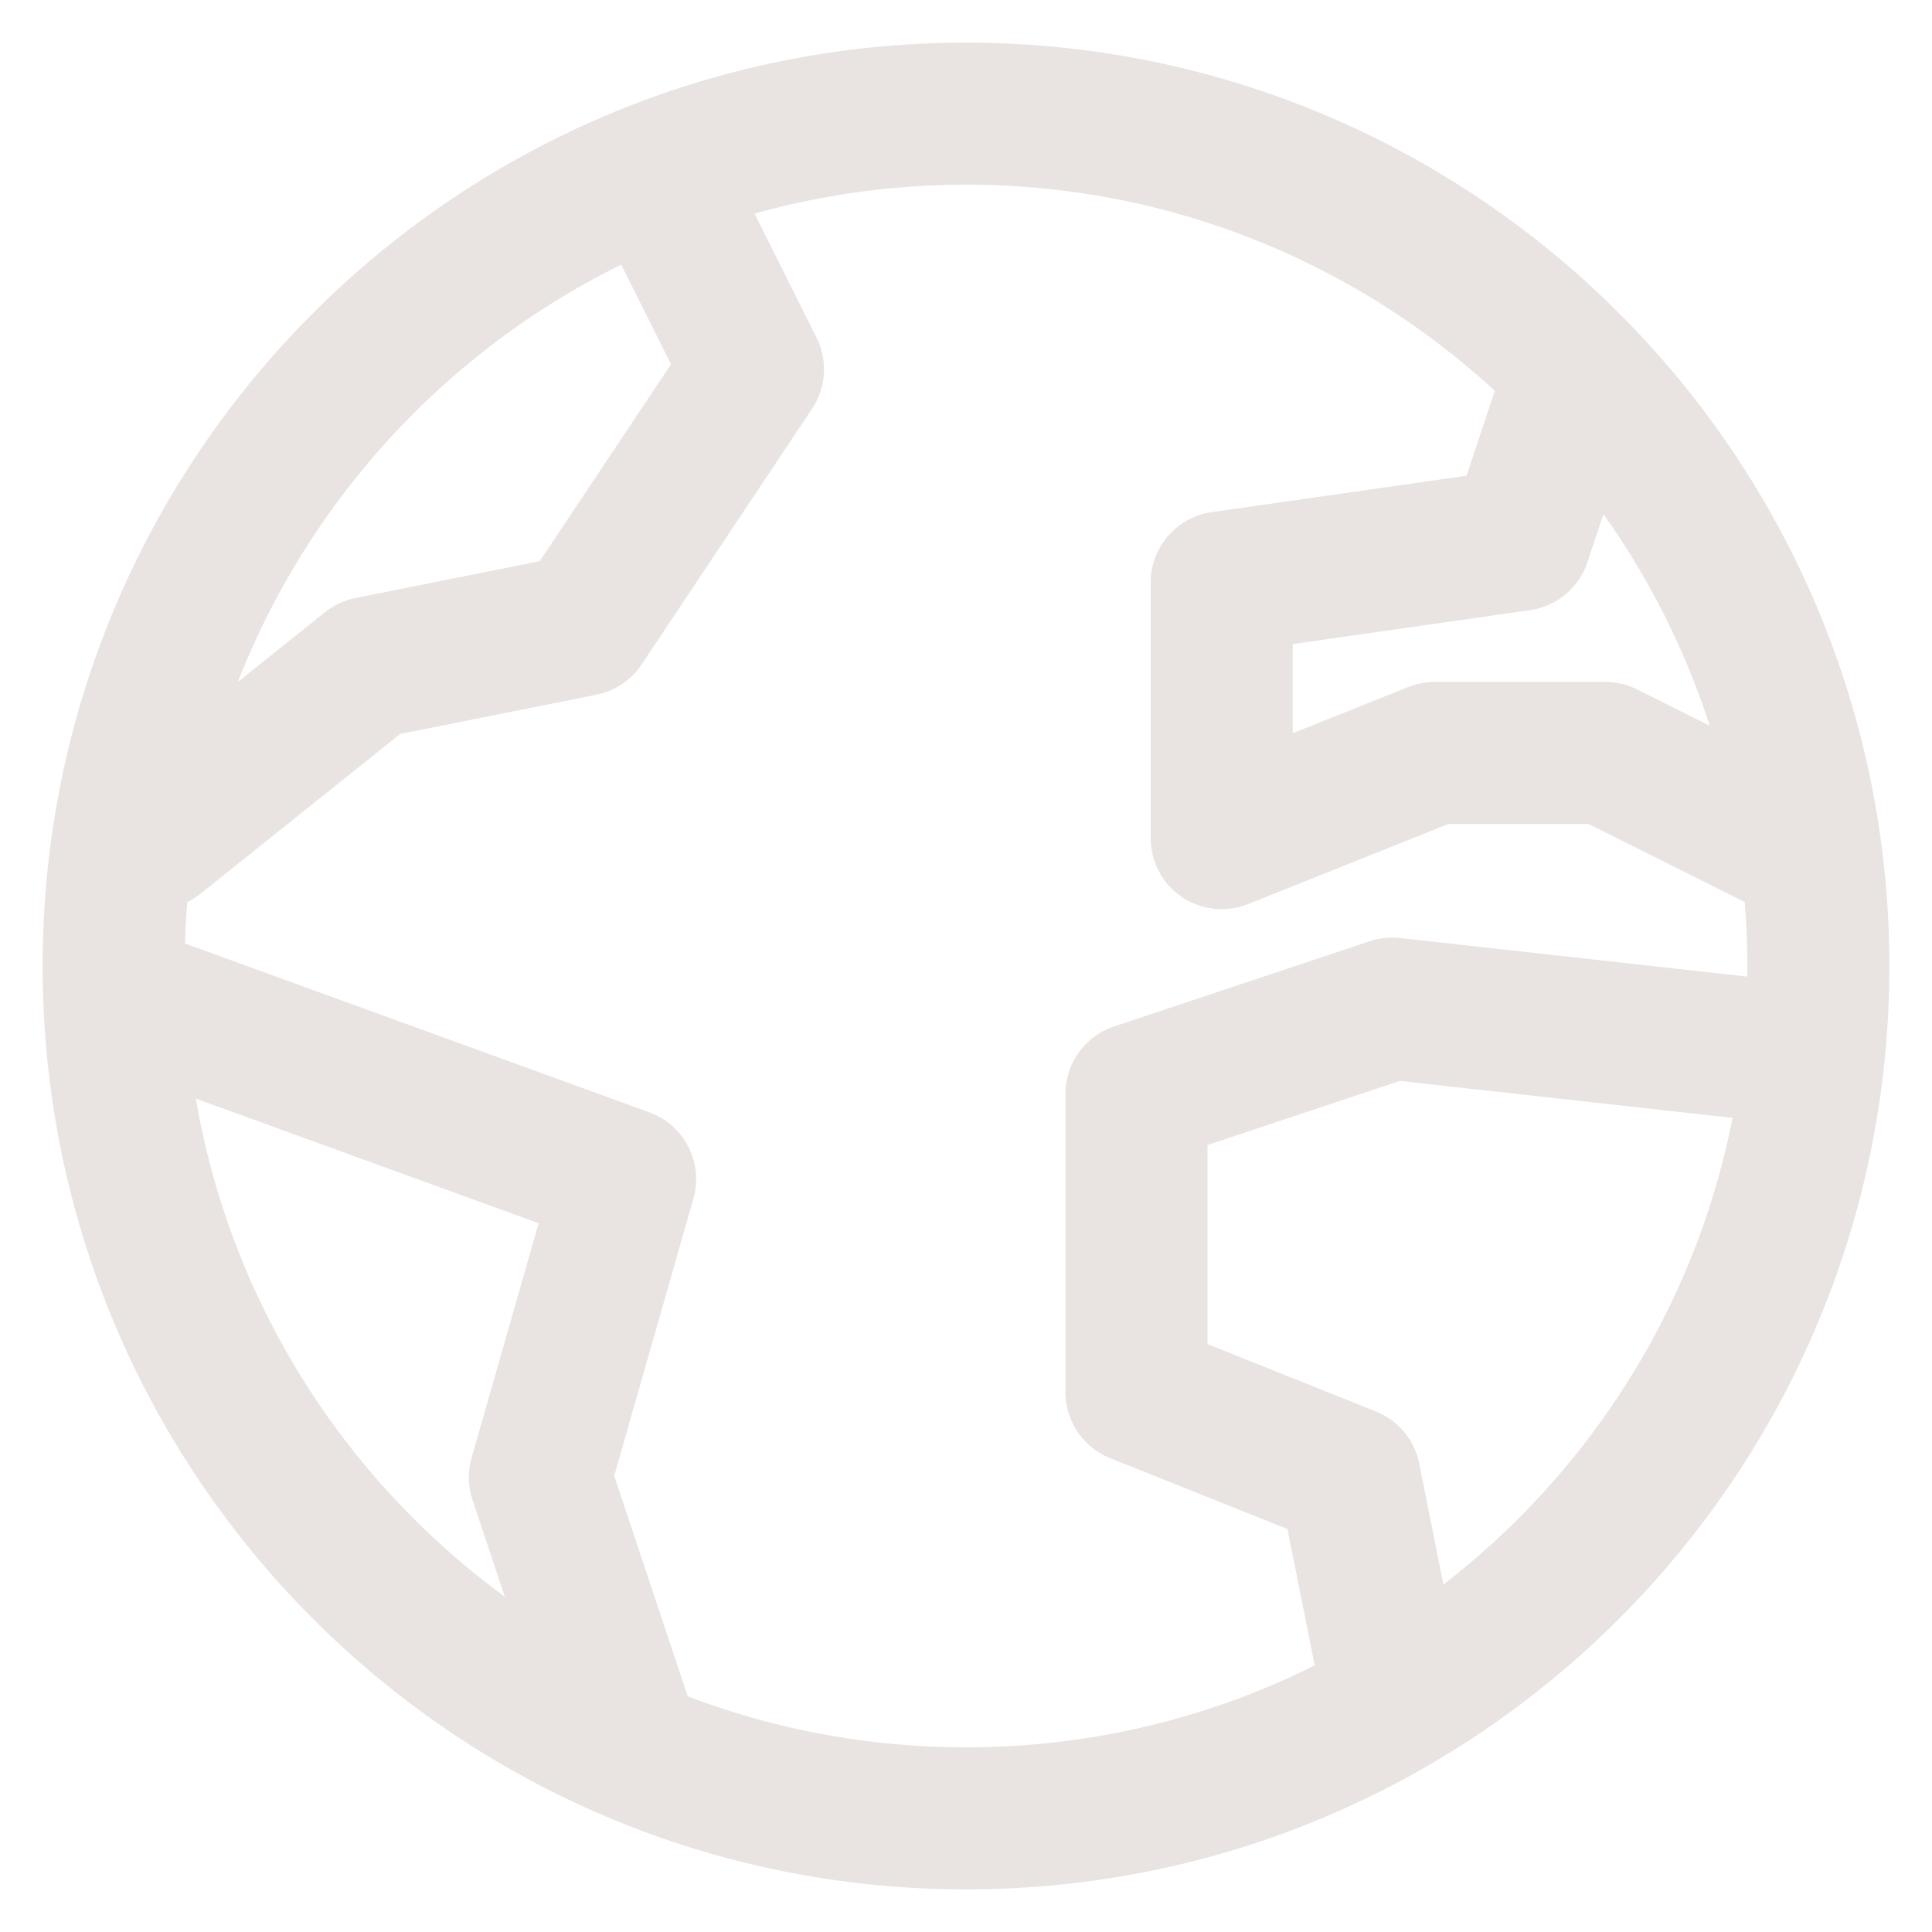 <svg width="34" height="34" viewBox="0 0 34 34" fill="none" xmlns="http://www.w3.org/2000/svg">
<path d="M17 32C25.284 32 32 25.284 32 17C32 8.716 25.284 2 17 2C8.716 2 2 8.716 2 17C2 25.284 8.716 32 17 32Z" stroke="#E9E4E1" stroke-width="2.5" stroke-linecap="round" stroke-linejoin="round"/>
<path d="M2.75 17.75L11.001 20.75L9.501 26L11.001 30.5" stroke="#E9E4E1" stroke-width="2.5" stroke-linecap="round" stroke-linejoin="round"/>
<path d="M24.5 29.75L23.75 26L20 24.5V19.25L24.5 17.75L31.25 18.5" stroke="#E9E4E1" stroke-width="2.5" stroke-linecap="round" stroke-linejoin="round"/>
<path d="M27.5 7.25L26.75 9.5L21.5 10.25V14.75L25.25 13.25H28.25L31.25 14.75" stroke="#E9E4E1" stroke-width="2.5" stroke-linecap="round" stroke-linejoin="round"/>
<path d="M2.75 14.75L6.5 11.75L10.251 11L13.251 6.5L11.751 3.5" stroke="#E9E4E1" stroke-width="2.5" stroke-linecap="round" stroke-linejoin="round"/>
</svg>
